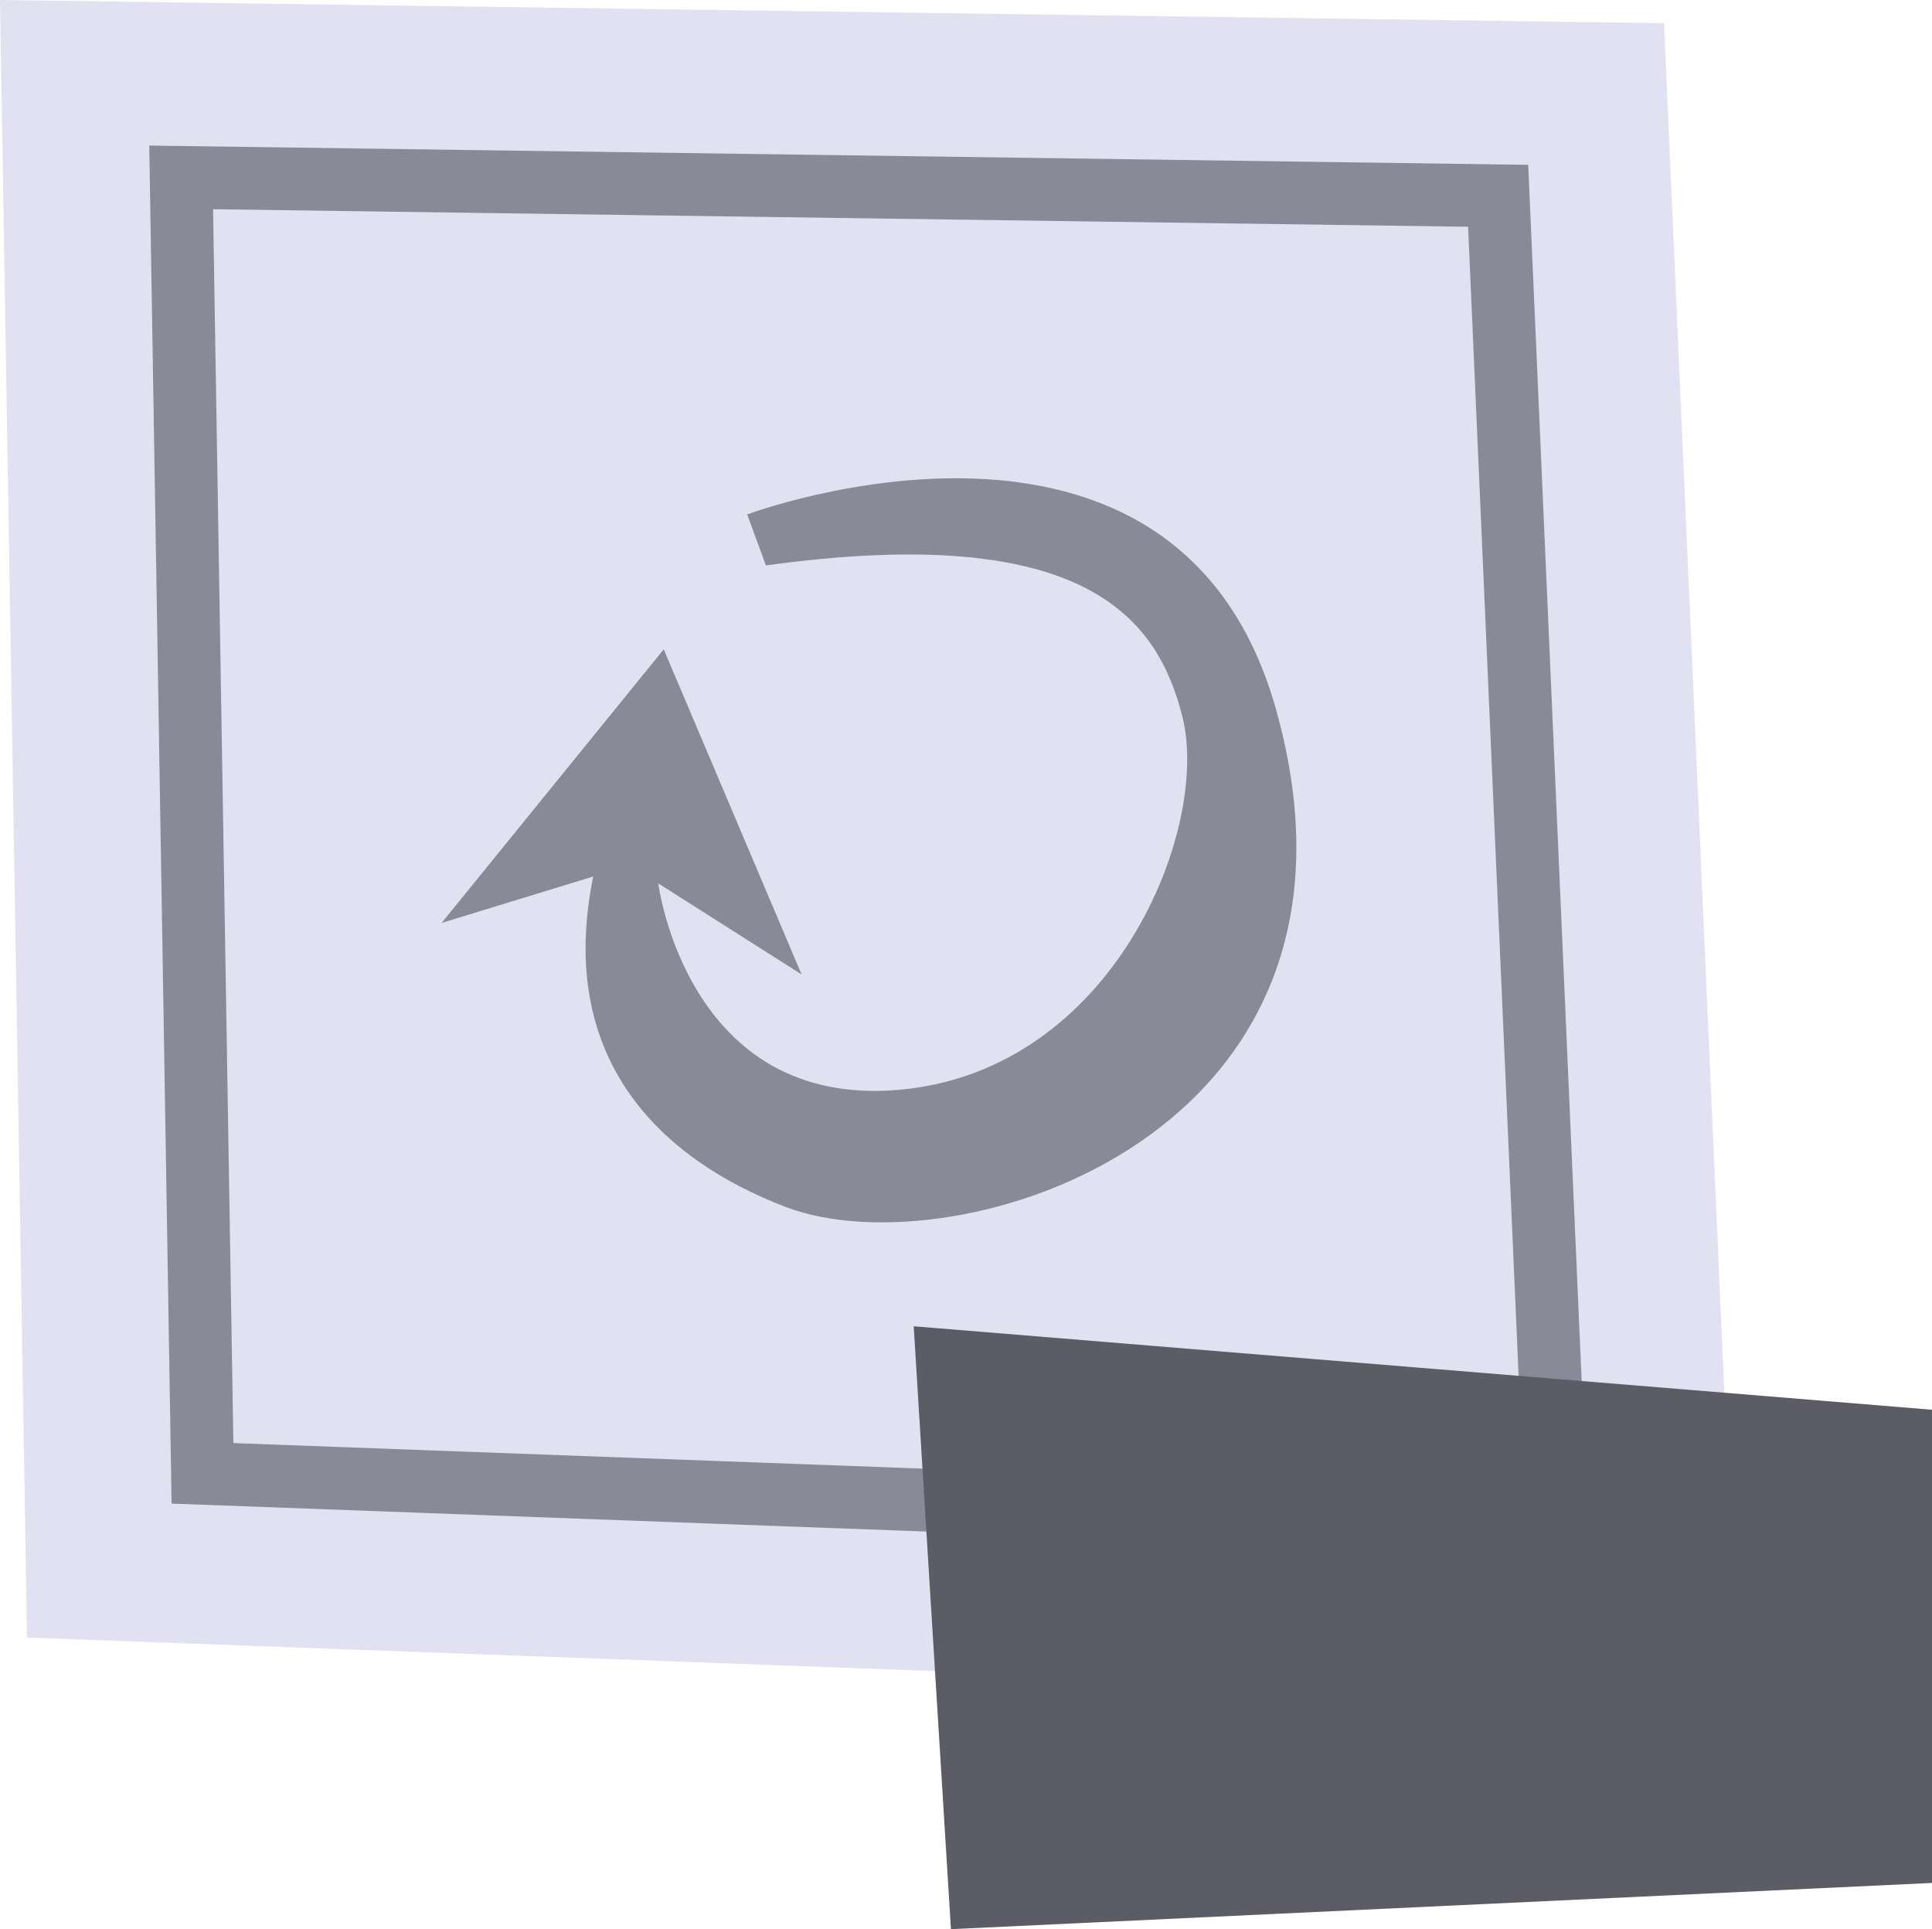 <?xml version="1.0" encoding="UTF-8"?><svg id="Livello_2" xmlns="http://www.w3.org/2000/svg" viewBox="0 0 92.36 92.22"><defs><style>.cls-1,.cls-2{fill:#e1e1f1;}.cls-3{fill:#898998;}.cls-4{fill:#5c5c66;}.cls-2{stroke:#898998;stroke-miterlimit:10;stroke-width:3px;}</style></defs><g id="HUD_objects"><g id="HUDrestart"><polygon class="cls-1" points="83.08 81.3 1.29 78.28 0 0 79.55 1.11 83.08 81.3"/><polygon class="cls-2" points="74.41 72.83 9.68 70.43 8.66 8.48 71.62 9.36 74.41 72.83"/><polygon class="cls-4" points="92.36 90.01 45.46 92.22 43.68 63.4 92.36 67.39 92.36 90.01"/><path class="cls-3" d="m36.61,27.02l-.89-2.43s20.51-7.67,25.28,9.32c5.72,20.38-15.32,26.89-23.43,23.79-5.95-2.27-11-7.03-9.21-15.8l-7.25,2.22,10.62-13.08,6.59,15.54-6.85-4.35s1.36,10.81,11.58,9.86,14.81-12.47,13.48-17.81c-1.18-4.72-4.63-9.36-19.92-7.25Z"/></g></g></svg>